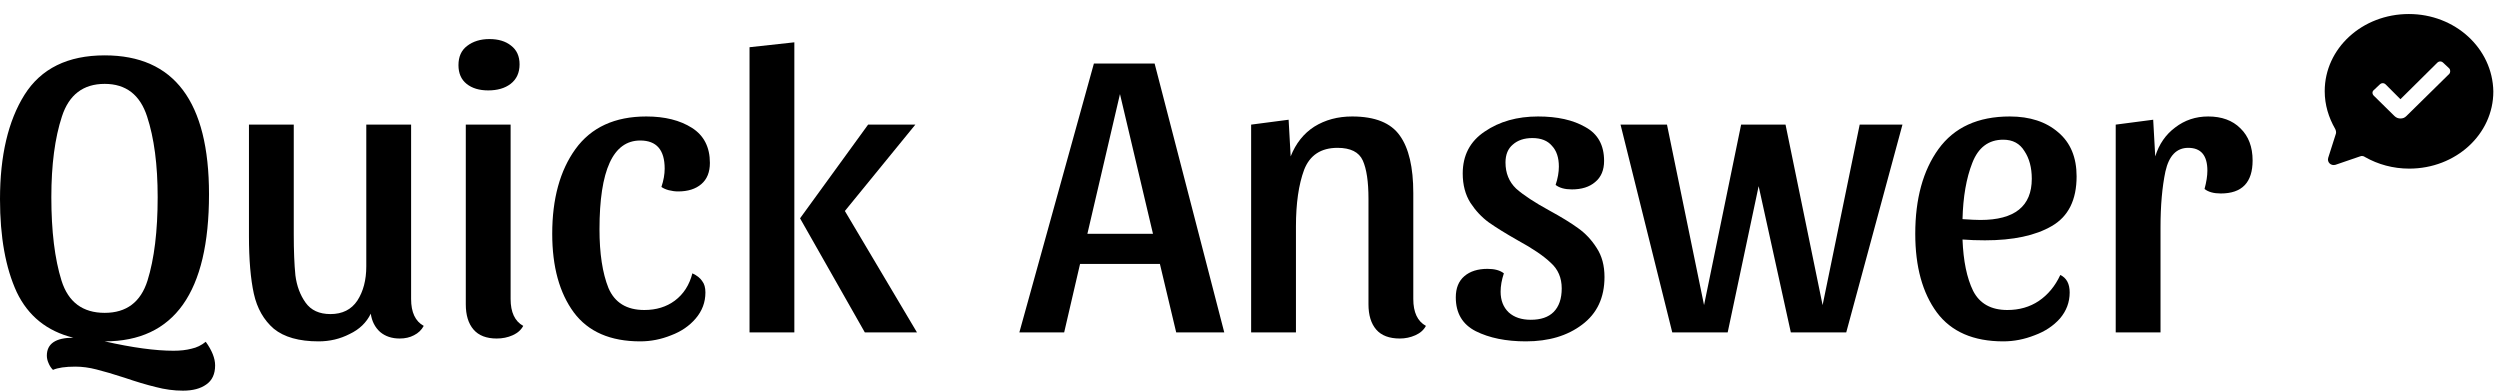 <svg width="192" height="30" viewBox="0 0 192 30" fill="none" xmlns="http://www.w3.org/2000/svg">
<path d="M168.056 11.354C167.159 11.354 166.575 11.959 166.304 13.169C166.054 14.358 165.928 15.787 165.928 17.456V25.529H162.487V9.571L165.365 9.195L165.522 12.011C165.814 11.073 166.325 10.332 167.055 9.79C167.785 9.227 168.63 8.945 169.589 8.945C170.632 8.945 171.456 9.248 172.061 9.852C172.687 10.457 173 11.281 173 12.324C173 14.014 172.186 14.859 170.559 14.859C170.017 14.859 169.6 14.744 169.308 14.515C169.454 13.972 169.527 13.503 169.527 13.107C169.527 11.938 169.037 11.354 168.056 11.354Z" fill="black"/>
<path d="M158.231 21.117C158.711 21.346 158.951 21.795 158.951 22.462C158.951 23.213 158.7 23.881 158.2 24.465C157.699 25.028 157.052 25.456 156.26 25.748C155.467 26.061 154.664 26.217 153.85 26.217C151.556 26.217 149.856 25.477 148.75 23.995C147.645 22.494 147.092 20.481 147.092 17.956C147.092 15.266 147.686 13.096 148.875 11.448C150.085 9.779 151.91 8.945 154.351 8.945C155.895 8.945 157.136 9.352 158.075 10.165C159.013 10.958 159.483 12.085 159.483 13.545C159.483 15.36 158.846 16.632 157.574 17.362C156.322 18.092 154.612 18.457 152.442 18.457C151.837 18.457 151.264 18.436 150.721 18.395C150.784 20.043 151.055 21.357 151.535 22.337C152.036 23.317 152.912 23.808 154.163 23.808C155.081 23.808 155.884 23.578 156.573 23.119C157.282 22.64 157.835 21.972 158.231 21.117ZM153.85 10.729C152.724 10.729 151.931 11.323 151.472 12.512C151.013 13.68 150.763 15.12 150.721 16.83C151.347 16.872 151.806 16.893 152.098 16.893C154.727 16.893 156.041 15.839 156.041 13.732C156.041 12.877 155.853 12.168 155.477 11.605C155.123 11.021 154.581 10.729 153.85 10.729Z" fill="black"/>
<path d="M146.109 9.571L141.791 25.529H137.536L135.064 14.296L132.686 25.529H128.43L124.457 9.571H128.024L130.871 23.432L133.718 9.571H137.129L139.976 23.432L142.824 9.571H146.109Z" fill="black"/>
<path d="M117.687 10.603C117.061 10.603 116.561 10.77 116.185 11.104C115.81 11.417 115.622 11.876 115.622 12.481C115.622 13.294 115.893 13.962 116.436 14.483C116.999 14.984 117.854 15.547 119.001 16.173C119.919 16.674 120.649 17.122 121.192 17.518C121.755 17.915 122.235 18.426 122.631 19.052C123.027 19.657 123.225 20.397 123.225 21.273C123.225 22.859 122.652 24.079 121.505 24.934C120.378 25.789 118.939 26.217 117.187 26.217C115.664 26.217 114.381 25.956 113.338 25.435C112.316 24.913 111.805 24.048 111.805 22.838C111.805 22.128 112.024 21.586 112.462 21.211C112.9 20.835 113.494 20.648 114.245 20.648C114.788 20.648 115.205 20.762 115.497 20.992C115.33 21.492 115.247 21.962 115.247 22.4C115.247 23.067 115.455 23.599 115.872 23.995C116.29 24.371 116.853 24.559 117.562 24.559C118.334 24.559 118.918 24.36 119.314 23.964C119.731 23.547 119.94 22.942 119.94 22.149C119.94 21.336 119.658 20.679 119.095 20.178C118.553 19.657 117.708 19.083 116.561 18.457C115.643 17.936 114.902 17.477 114.339 17.08C113.797 16.684 113.327 16.183 112.931 15.579C112.535 14.953 112.337 14.202 112.337 13.326C112.337 11.928 112.9 10.854 114.026 10.103C115.153 9.331 116.519 8.945 118.125 8.945C119.606 8.945 120.816 9.216 121.755 9.759C122.714 10.28 123.194 11.146 123.194 12.356C123.194 13.065 122.965 13.607 122.506 13.983C122.068 14.358 121.473 14.546 120.722 14.546C120.18 14.546 119.763 14.431 119.471 14.202C119.638 13.701 119.721 13.232 119.721 12.794C119.721 12.105 119.544 11.573 119.189 11.198C118.855 10.802 118.355 10.603 117.687 10.603Z" fill="black"/>
<path d="M96.087 9.571L98.966 9.195L99.123 12.011C99.519 11.01 100.124 10.249 100.937 9.727C101.772 9.206 102.742 8.945 103.847 8.945C105.6 8.945 106.82 9.435 107.508 10.416C108.197 11.375 108.541 12.846 108.541 14.828V22.963C108.541 23.985 108.864 24.673 109.511 25.028C109.344 25.341 109.073 25.581 108.697 25.748C108.322 25.915 107.925 25.998 107.508 25.998C106.695 25.998 106.09 25.769 105.693 25.31C105.297 24.851 105.099 24.204 105.099 23.37V15.266C105.099 13.951 104.953 12.971 104.661 12.324C104.369 11.678 103.722 11.354 102.721 11.354C101.448 11.354 100.593 11.918 100.155 13.044C99.738 14.171 99.529 15.62 99.529 17.393V25.529H96.087V9.571Z" fill="black"/>
<path d="M88.674 4.877L94.024 25.529H90.332L89.081 20.272H82.948L81.728 25.529H78.286L84.012 4.877H88.674ZM83.511 17.957H88.549L86.014 7.224L83.511 17.957Z" fill="black"/>
<path d="M57.564 25.529V3.626L61.006 3.25V25.529H57.564ZM66.67 9.571H70.299L64.886 16.204L70.424 25.529H66.419L61.444 16.767L66.67 9.571Z" fill="black"/>
<path d="M49.17 10.791C47.084 10.791 46.041 13.065 46.041 17.612C46.041 19.469 46.27 20.971 46.729 22.118C47.209 23.244 48.127 23.808 49.483 23.808C50.401 23.808 51.183 23.568 51.829 23.088C52.497 22.587 52.945 21.889 53.175 20.992C53.529 21.159 53.78 21.357 53.926 21.586C54.093 21.795 54.176 22.087 54.176 22.462C54.176 23.213 53.926 23.881 53.425 24.465C52.945 25.028 52.32 25.456 51.548 25.748C50.776 26.061 49.983 26.217 49.17 26.217C46.875 26.217 45.175 25.477 44.069 23.995C42.964 22.494 42.411 20.481 42.411 17.956C42.411 15.266 43.006 13.096 44.195 11.448C45.404 9.779 47.219 8.945 49.639 8.945C51.058 8.945 52.226 9.237 53.144 9.821C54.061 10.405 54.52 11.302 54.52 12.512C54.52 13.221 54.301 13.764 53.863 14.139C53.425 14.515 52.831 14.702 52.08 14.702C51.85 14.702 51.61 14.671 51.36 14.608C51.131 14.546 50.943 14.463 50.797 14.358C50.964 13.858 51.047 13.388 51.047 12.95C51.047 11.511 50.421 10.791 49.17 10.791Z" fill="black"/>
<path d="M37.588 3C38.276 3 38.829 3.167 39.246 3.501C39.684 3.834 39.903 4.314 39.903 4.94C39.903 5.587 39.674 6.087 39.215 6.442C38.777 6.776 38.203 6.943 37.494 6.943C36.806 6.943 36.253 6.776 35.836 6.442C35.419 6.108 35.21 5.628 35.21 5.003C35.21 4.356 35.429 3.866 35.867 3.532C36.326 3.177 36.9 3 37.588 3ZM39.215 22.963C39.215 23.985 39.538 24.673 40.185 25.028C40.018 25.341 39.747 25.581 39.371 25.748C38.996 25.915 38.589 25.998 38.151 25.998C37.358 25.998 36.764 25.769 36.368 25.31C35.971 24.851 35.773 24.204 35.773 23.37V9.571H39.215V22.963Z" fill="black"/>
<path d="M31.573 22.963C31.573 23.985 31.896 24.673 32.543 25.028C32.376 25.341 32.126 25.581 31.792 25.748C31.479 25.915 31.114 25.998 30.697 25.998C30.092 25.998 29.591 25.831 29.195 25.497C28.799 25.143 28.559 24.673 28.475 24.089C28.142 24.778 27.599 25.299 26.848 25.654C26.118 26.029 25.325 26.217 24.47 26.217C22.968 26.217 21.821 25.894 21.028 25.247C20.256 24.579 19.745 23.683 19.495 22.556C19.245 21.409 19.12 19.938 19.12 18.144V9.571H22.561V17.988C22.561 19.26 22.603 20.314 22.687 21.148C22.791 21.962 23.052 22.66 23.469 23.244C23.886 23.828 24.522 24.121 25.378 24.121C26.295 24.121 26.984 23.776 27.443 23.088C27.902 22.379 28.131 21.503 28.131 20.46V9.571H31.573V22.963Z" fill="black"/>
<path d="M8.041 4.252C13.382 4.252 16.052 7.808 16.052 14.921C16.052 22.452 13.382 26.217 8.041 26.217C10.169 26.697 11.932 26.937 13.329 26.937C13.851 26.937 14.31 26.885 14.706 26.78C15.103 26.697 15.468 26.52 15.801 26.248C16.281 26.916 16.521 27.521 16.521 28.063C16.521 28.731 16.292 29.221 15.833 29.534C15.395 29.847 14.8 30.003 14.049 30.003C13.361 30.003 12.662 29.909 11.953 29.722C11.264 29.555 10.461 29.315 9.543 29.002C8.709 28.731 8 28.522 7.416 28.376C6.852 28.23 6.31 28.157 5.789 28.157C5.017 28.157 4.443 28.241 4.068 28.407C3.922 28.262 3.807 28.084 3.723 27.876C3.64 27.688 3.598 27.5 3.598 27.312C3.598 26.395 4.276 25.936 5.632 25.936C3.609 25.435 2.159 24.267 1.283 22.431C0.428 20.575 0 18.197 0 15.297C0 11.959 0.626 9.289 1.877 7.287C3.15 5.263 5.205 4.252 8.041 4.252ZM8.041 6.442C6.394 6.442 5.298 7.276 4.756 8.945C4.214 10.593 3.943 12.658 3.943 15.141C3.943 17.748 4.203 19.886 4.725 21.555C5.246 23.203 6.352 24.027 8.041 24.027C9.71 24.027 10.805 23.203 11.327 21.555C11.848 19.886 12.109 17.748 12.109 15.141C12.109 12.658 11.838 10.593 11.296 8.945C10.753 7.276 9.669 6.442 8.041 6.442Z" fill="black"/>
<path d="M185 1.077C181.419 1.077 178.538 3.715 178.538 7C178.538 8.05 178.835 9.019 179.346 9.908C179.4 10.015 179.427 10.15 179.4 10.258L178.808 12.115C178.7 12.465 179.023 12.761 179.373 12.654L181.258 12.008C181.392 11.954 181.527 11.981 181.635 12.062C182.631 12.627 183.788 12.95 185.027 12.95C188.608 12.95 191.488 10.312 191.488 7.027C191.435 3.715 188.554 1.077 185 1.077ZM188.096 5.681L184.812 8.912C184.677 9.046 184.542 9.1 184.354 9.1C184.192 9.1 184.031 9.046 183.896 8.912L182.308 7.35C182.173 7.215 182.173 7.027 182.308 6.919L182.765 6.488C182.9 6.354 183.088 6.354 183.223 6.488L184.354 7.619L187.181 4.819C187.315 4.685 187.504 4.685 187.638 4.819L188.096 5.25C188.204 5.358 188.204 5.573 188.096 5.681Z" fill="black"/>
</svg>
